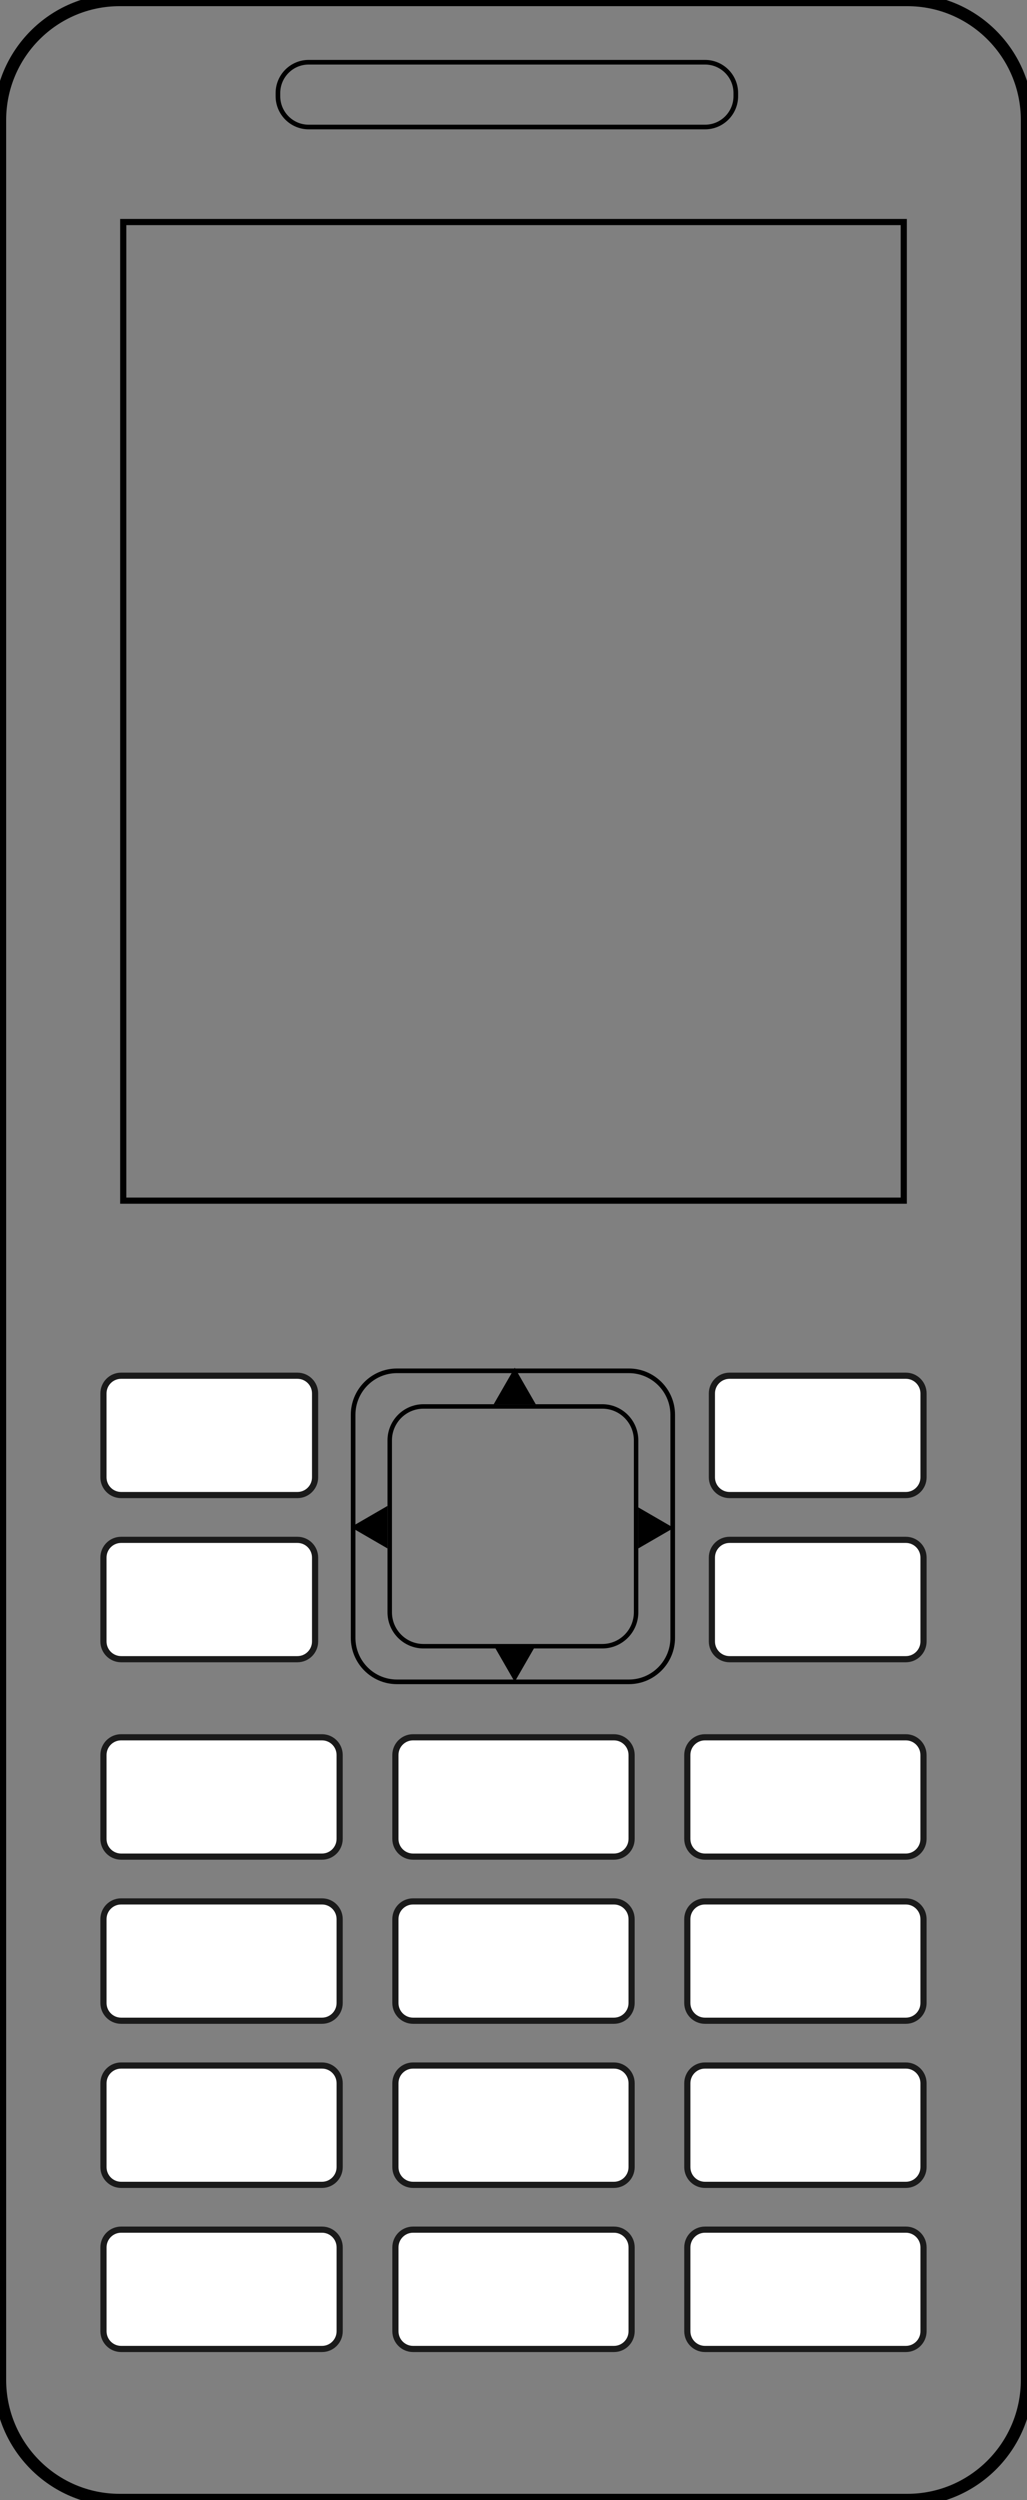 <?xml version="1.0" encoding="utf-8"?>
<!DOCTYPE svg PUBLIC "-//W3C//DTD SVG 1.1//EN" "http://www.w3.org/Graphics/SVG/1.1/DTD/svg11.dtd">
<svg version="1.1" id="Layer_1" xmlns="http://www.w3.org/2000/svg" xmlns:xlink="http://www.w3.org/1999/xlink" x="0px" y="0px"
	 width="125px" height="304px" viewBox="0 0 125 304" enable-background="new 0 0 125 304" xml:space="preserve">

    <rect x="0" y="0" width="125" height="304" fill="#808080" stroke="none"/>

    <path fill="none" stroke="#000000" stroke-width="1.5" stroke-linecap="round" stroke-miterlimit="10"
        d="M0,14.602v274.797
    	C0,297.458,6.523,304,14.559,304h95.881c8.036,0,14.56-6.542,14.56-14.602V14.602C125,6.542,118.476,0,110.44,0H14.559
    	C6.523,0,0,6.542,0,14.602z"/>

    <path fill="none" stroke="#000000" stroke-width="0.563" stroke-miterlimit="10"
        d="M33.828,11.318v0.377
    	c0,2.07,1.676,3.75,3.74,3.75h48.251c2.063,0,3.738-1.681,3.738-3.75v-0.377c0-2.069-1.675-3.75-3.738-3.75H37.567
    	C35.504,7.567,33.828,9.249,33.828,11.318z"/>

    <rect x="15" y="27" fill="none" stroke="#000000" stroke-width="0.749" stroke-miterlimit="10" width="95" height="119"/>

    <path fill="none" stroke="#000000" stroke-width="0.563" stroke-miterlimit="10"
        d="M42.98,172.041v27.122
    	c0,2.951,2.39,5.348,5.332,5.348h28.234c2.941,0,5.332-2.397,5.332-5.348v-27.122c0-2.952-2.39-5.35-5.332-5.35H48.312
    	C45.37,166.691,42.98,169.089,42.98,172.041z"/>

    <path fill="none" stroke="#000000" stroke-width="0.543" stroke-miterlimit="10"
        d="M47.435,175.147v20.908
    	c0,2.276,1.841,4.125,4.11,4.125h21.766c2.27,0,4.11-1.848,4.11-4.125v-20.908c0-2.276-1.841-4.123-4.11-4.123H51.545
    	C49.276,171.024,47.435,172.872,47.435,175.147z"/>

    <path fill-rule="evenodd" clip-rule="evenodd" fill="#FFFFFF"
        d="M12.591,169.442v10.203c0,1.188,0.964,2.153,2.147,2.153h21.465
    	c1.184,0,2.147-0.965,2.147-2.153v-10.203c0-1.188-0.963-2.153-2.147-2.153H14.738C13.555,167.29,12.591,168.255,12.591,169.442z"/>

    <path fill="none" stroke="#1A1A1A" stroke-width="0.75" stroke-miterlimit="10"
        d="M12.591,169.442v10.203
    	c0,1.188,0.964,2.153,2.147,2.153h21.465c1.184,0,2.147-0.965,2.147-2.153v-10.203c0-1.188-0.963-2.153-2.147-2.153H14.738
    	C13.555,167.29,12.591,168.255,12.591,169.442z"/>

    <path fill-rule="evenodd" clip-rule="evenodd" fill="#FFFFFF"
        d="M12.592,213.408v10.202c0,1.189,0.963,2.155,2.147,2.155h24.453
    	c1.185,0,2.147-0.966,2.147-2.155v-10.202c0-1.189-0.962-2.154-2.147-2.154H14.74C13.555,211.254,12.592,212.219,12.592,213.408z"/>

    <path fill="none" stroke="#1A1A1A" stroke-width="0.75" stroke-miterlimit="10"
        d="M12.592,213.408v10.202
    	c0,1.189,0.963,2.155,2.147,2.155h24.453c1.185,0,2.147-0.966,2.147-2.155v-10.202c0-1.189-0.962-2.154-2.147-2.154H14.74
    	C13.555,211.254,12.592,212.219,12.592,213.408z"/>

    <polygon fill-rule="evenodd" clip-rule="evenodd" points="77.693,188.289 82.002,185.794 77.694,183.299 "/>
    <polygon fill-rule="evenodd" clip-rule="evenodd" points="47.164,183.119 42.7,185.704 47.163,188.291 "/>
    <polygon fill-rule="evenodd" clip-rule="evenodd" points="60.086,200.066 62.645,204.511 65.205,200.067 "/>
    <polygon fill-rule="evenodd" clip-rule="evenodd" points="65.205,170.751 62.651,166.315 60.095,170.751 "/>

    <path fill-rule="evenodd" clip-rule="evenodd" fill="#FFFFFF"
        d="M12.591,189.4v10.202c0,1.189,0.964,2.155,2.147,2.155h21.465
    	c1.184,0,2.147-0.966,2.147-2.155V189.4c0-1.189-0.963-2.154-2.147-2.154H14.738C13.555,187.246,12.591,188.211,12.591,189.4z"/>

    <path fill="none" stroke="#1A1A1A" stroke-width="0.75" stroke-miterlimit="10"
        d="M12.591,189.4v10.202
    	c0,1.189,0.964,2.155,2.147,2.155h21.465c1.184,0,2.147-0.966,2.147-2.155V189.4c0-1.189-0.963-2.154-2.147-2.154H14.738
    	C13.555,187.246,12.591,188.211,12.591,189.4z"/>

    <path fill-rule="evenodd" clip-rule="evenodd" fill="#FFFFFF"
        d="M86.647,169.442v10.203c0,1.188,0.962,2.153,2.146,2.153h21.466
    	c1.183,0,2.146-0.965,2.146-2.153v-10.203c0-1.188-0.963-2.153-2.146-2.153H88.793C87.609,167.29,86.647,168.255,86.647,169.442z"/>

    <path fill="none" stroke="#1A1A1A" stroke-width="0.75" stroke-miterlimit="10"
        d="M86.647,169.442v10.203
    	c0,1.188,0.962,2.153,2.146,2.153h21.466c1.183,0,2.146-0.965,2.146-2.153v-10.203c0-1.188-0.963-2.153-2.146-2.153H88.793
    	C87.609,167.29,86.647,168.255,86.647,169.442z"/>

    <path fill-rule="evenodd" clip-rule="evenodd" fill="#FFFFFF"
        d="M86.647,189.4v10.202c0,1.189,0.962,2.155,2.146,2.155h21.466
    	c1.183,0,2.146-0.966,2.146-2.155V189.4c0-1.189-0.963-2.154-2.146-2.154H88.793C87.609,187.246,86.647,188.211,86.647,189.4z"/>

    <path fill="none" stroke="#1A1A1A" stroke-width="0.75" stroke-miterlimit="10"
        d="M86.647,189.4v10.202
    	c0,1.189,0.962,2.155,2.146,2.155h21.466c1.183,0,2.146-0.966,2.146-2.155V189.4c0-1.189-0.963-2.154-2.146-2.154H88.793
    	C87.609,187.246,86.647,188.211,86.647,189.4z"/>

    <path fill-rule="evenodd" clip-rule="evenodd" fill="#FFFFFF"
        d="M12.593,233.365v10.203c0,1.188,0.963,2.153,2.147,2.153h24.453
    	c1.185,0,2.147-0.965,2.147-2.153v-10.203c0-1.189-0.962-2.154-2.147-2.154H14.741C13.556,231.211,12.593,232.176,12.593,233.365z"
    	/>

    <path fill="none" stroke="#1A1A1A" stroke-width="0.75" stroke-miterlimit="10"
        d="M12.593,233.365v10.203
    	c0,1.188,0.963,2.153,2.147,2.153h24.453c1.185,0,2.147-0.965,2.147-2.153v-10.203c0-1.189-0.962-2.154-2.147-2.154H14.741
    	C13.556,231.211,12.593,232.176,12.593,233.365z"/>

    <path fill-rule="evenodd" clip-rule="evenodd" fill="#FFFFFF"
        d="M12.594,253.321v10.203c0,1.189,0.963,2.154,2.147,2.154h24.453
    	c1.185,0,2.147-0.965,2.147-2.154v-10.203c0-1.188-0.962-2.153-2.147-2.153H14.742C13.557,251.168,12.594,252.133,12.594,253.321z"
    	/>

    <path fill="none" stroke="#1A1A1A" stroke-width="0.75" stroke-miterlimit="10"
        d="M12.594,253.321v10.203
    	c0,1.189,0.963,2.154,2.147,2.154h24.453c1.185,0,2.147-0.965,2.147-2.154v-10.203c0-1.188-0.962-2.153-2.147-2.153H14.742
    	C13.557,251.168,12.594,252.133,12.594,253.321z"/>

    <path fill-rule="evenodd" clip-rule="evenodd" fill="#FFFFFF"
        d="M12.595,273.278v10.203c0,1.189,0.963,2.154,2.147,2.154h24.453
    	c1.186,0,2.147-0.965,2.147-2.154v-10.203c0-1.188-0.962-2.153-2.147-2.153H14.743C13.558,271.125,12.595,272.09,12.595,273.278z"/>

    <path fill="none" stroke="#1A1A1A" stroke-width="0.75" stroke-miterlimit="10"
        d="M12.595,273.278v10.203
    	c0,1.189,0.963,2.154,2.147,2.154h24.453c1.186,0,2.147-0.965,2.147-2.154v-10.203c0-1.188-0.962-2.153-2.147-2.153H14.743
    	C13.558,271.125,12.595,272.09,12.595,273.278z"/>

    <path fill-rule="evenodd" clip-rule="evenodd" fill="#FFFFFF"
        d="M48.125,213.408v10.202c0,1.189,0.963,2.155,2.148,2.155h24.452
    	c1.186,0,2.149-0.966,2.149-2.155v-10.202c0-1.189-0.963-2.154-2.149-2.154H50.272C49.087,211.254,48.125,212.219,48.125,213.408z"
    	/>

    <path fill="none" stroke="#1A1A1A" stroke-width="0.75" stroke-miterlimit="10"
        d="M48.125,213.408v10.202
    	c0,1.189,0.963,2.155,2.148,2.155h24.452c1.186,0,2.149-0.966,2.149-2.155v-10.202c0-1.189-0.963-2.154-2.149-2.154H50.272
    	C49.087,211.254,48.125,212.219,48.125,213.408z"/>

    <path fill-rule="evenodd" clip-rule="evenodd" fill="#FFFFFF"
        d="M48.125,233.365v10.203c0,1.188,0.963,2.153,2.148,2.153h24.453
    	c1.185,0,2.147-0.965,2.147-2.153v-10.203c0-1.189-0.962-2.154-2.147-2.154H50.273C49.088,231.211,48.125,232.176,48.125,233.365z"
    	/>

    <path fill="none" stroke="#1A1A1A" stroke-width="0.75" stroke-miterlimit="10"
        d="M48.125,233.365v10.203
    	c0,1.188,0.963,2.153,2.148,2.153h24.453c1.185,0,2.147-0.965,2.147-2.153v-10.203c0-1.189-0.962-2.154-2.147-2.154H50.273
    	C49.088,231.211,48.125,232.176,48.125,233.365z"/>

    <path fill-rule="evenodd" clip-rule="evenodd" fill="#FFFFFF"
        d="M48.126,253.321v10.203c0,1.189,0.963,2.154,2.148,2.154h24.452
    	c1.186,0,2.149-0.965,2.149-2.154v-10.203c0-1.188-0.963-2.153-2.149-2.153H50.274C49.089,251.168,48.126,252.133,48.126,253.321z"
    	/>

    <path fill="none" stroke="#1A1A1A" stroke-width="0.75" stroke-miterlimit="10"
        d="M48.126,253.321v10.203
    	c0,1.189,0.963,2.154,2.148,2.154h24.452c1.186,0,2.149-0.965,2.149-2.154v-10.203c0-1.188-0.963-2.153-2.149-2.153H50.274
    	C49.089,251.168,48.126,252.133,48.126,253.321z"/>

    <path fill-rule="evenodd" clip-rule="evenodd" fill="#FFFFFF"
        d="M48.127,273.278v10.203c0,1.189,0.963,2.154,2.148,2.154h24.453
    	c1.185,0,2.147-0.965,2.147-2.154v-10.203c0-1.188-0.962-2.153-2.147-2.153H50.275C49.09,271.125,48.127,272.09,48.127,273.278z"/>

    <path fill="none" stroke="#1A1A1A" stroke-width="0.75" stroke-miterlimit="10"
        d="M48.127,273.278v10.203
    	c0,1.189,0.963,2.154,2.148,2.154h24.453c1.185,0,2.147-0.965,2.147-2.154v-10.203c0-1.188-0.962-2.153-2.147-2.153H50.275
    	C49.09,271.125,48.127,272.09,48.127,273.278z"/>

    <path fill-rule="evenodd" clip-rule="evenodd" fill="#FFFFFF"
        d="M83.655,213.408v10.202c0,1.189,0.962,2.155,2.146,2.155h24.454
    	c1.184,0,2.146-0.966,2.146-2.155v-10.202c0-1.189-0.962-2.154-2.146-2.154H85.801C84.617,211.254,83.655,212.219,83.655,213.408z"
    	/>

    <path fill="none" stroke="#1A1A1A" stroke-width="0.75" stroke-miterlimit="10"
        d="M83.655,213.408v10.202
    	c0,1.189,0.962,2.155,2.146,2.155h24.454c1.184,0,2.146-0.966,2.146-2.155v-10.202c0-1.189-0.962-2.154-2.146-2.154H85.801
    	C84.617,211.254,83.655,212.219,83.655,213.408z"/>

    <path fill-rule="evenodd" clip-rule="evenodd" fill="#FFFFFF"
        d="M83.655,233.365v10.203c0,1.188,0.962,2.153,2.147,2.153h24.453
    	c1.185,0,2.148-0.965,2.148-2.153v-10.203c0-1.189-0.963-2.154-2.148-2.154H85.802C84.617,231.211,83.655,232.176,83.655,233.365z"
    	/>

    <path fill="none" stroke="#1A1A1A" stroke-width="0.75" stroke-miterlimit="10"
        d="M83.655,233.365v10.203
    	c0,1.188,0.962,2.153,2.147,2.153h24.453c1.185,0,2.148-0.965,2.148-2.153v-10.203c0-1.189-0.963-2.154-2.148-2.154H85.802
    	C84.617,231.211,83.655,232.176,83.655,233.365z"/>

    <path fill-rule="evenodd" clip-rule="evenodd" fill="#FFFFFF"
        d="M83.657,253.321v10.203c0,1.189,0.962,2.154,2.146,2.154h24.454
    	c1.184,0,2.146-0.965,2.146-2.154v-10.203c0-1.188-0.962-2.153-2.146-2.153H85.803C84.619,251.168,83.657,252.133,83.657,253.321z"
    	/>

    <path fill="none" stroke="#1A1A1A" stroke-width="0.75" stroke-miterlimit="10"
        d="M83.657,253.321v10.203
    	c0,1.189,0.962,2.154,2.146,2.154h24.454c1.184,0,2.146-0.965,2.146-2.154v-10.203c0-1.188-0.962-2.153-2.146-2.153H85.803
    	C84.619,251.168,83.657,252.133,83.657,253.321z"/>

    <path fill-rule="evenodd" clip-rule="evenodd" fill="#FFFFFF"
        d="M83.657,273.278v10.203c0,1.189,0.963,2.154,2.148,2.154h24.452
    	c1.185,0,2.148-0.965,2.148-2.154v-10.203c0-1.188-0.963-2.153-2.148-2.153H85.805C84.62,271.125,83.657,272.09,83.657,273.278z"/>

    <path fill="none" stroke="#1A1A1A" stroke-width="0.75" stroke-miterlimit="10"
        d="M83.657,273.278v10.203
    	c0,1.189,0.963,2.154,2.148,2.154h24.452c1.185,0,2.148-0.965,2.148-2.154v-10.203c0-1.188-0.963-2.153-2.148-2.153H85.805
    	C84.62,271.125,83.657,272.09,83.657,273.278z"/>

</svg>
